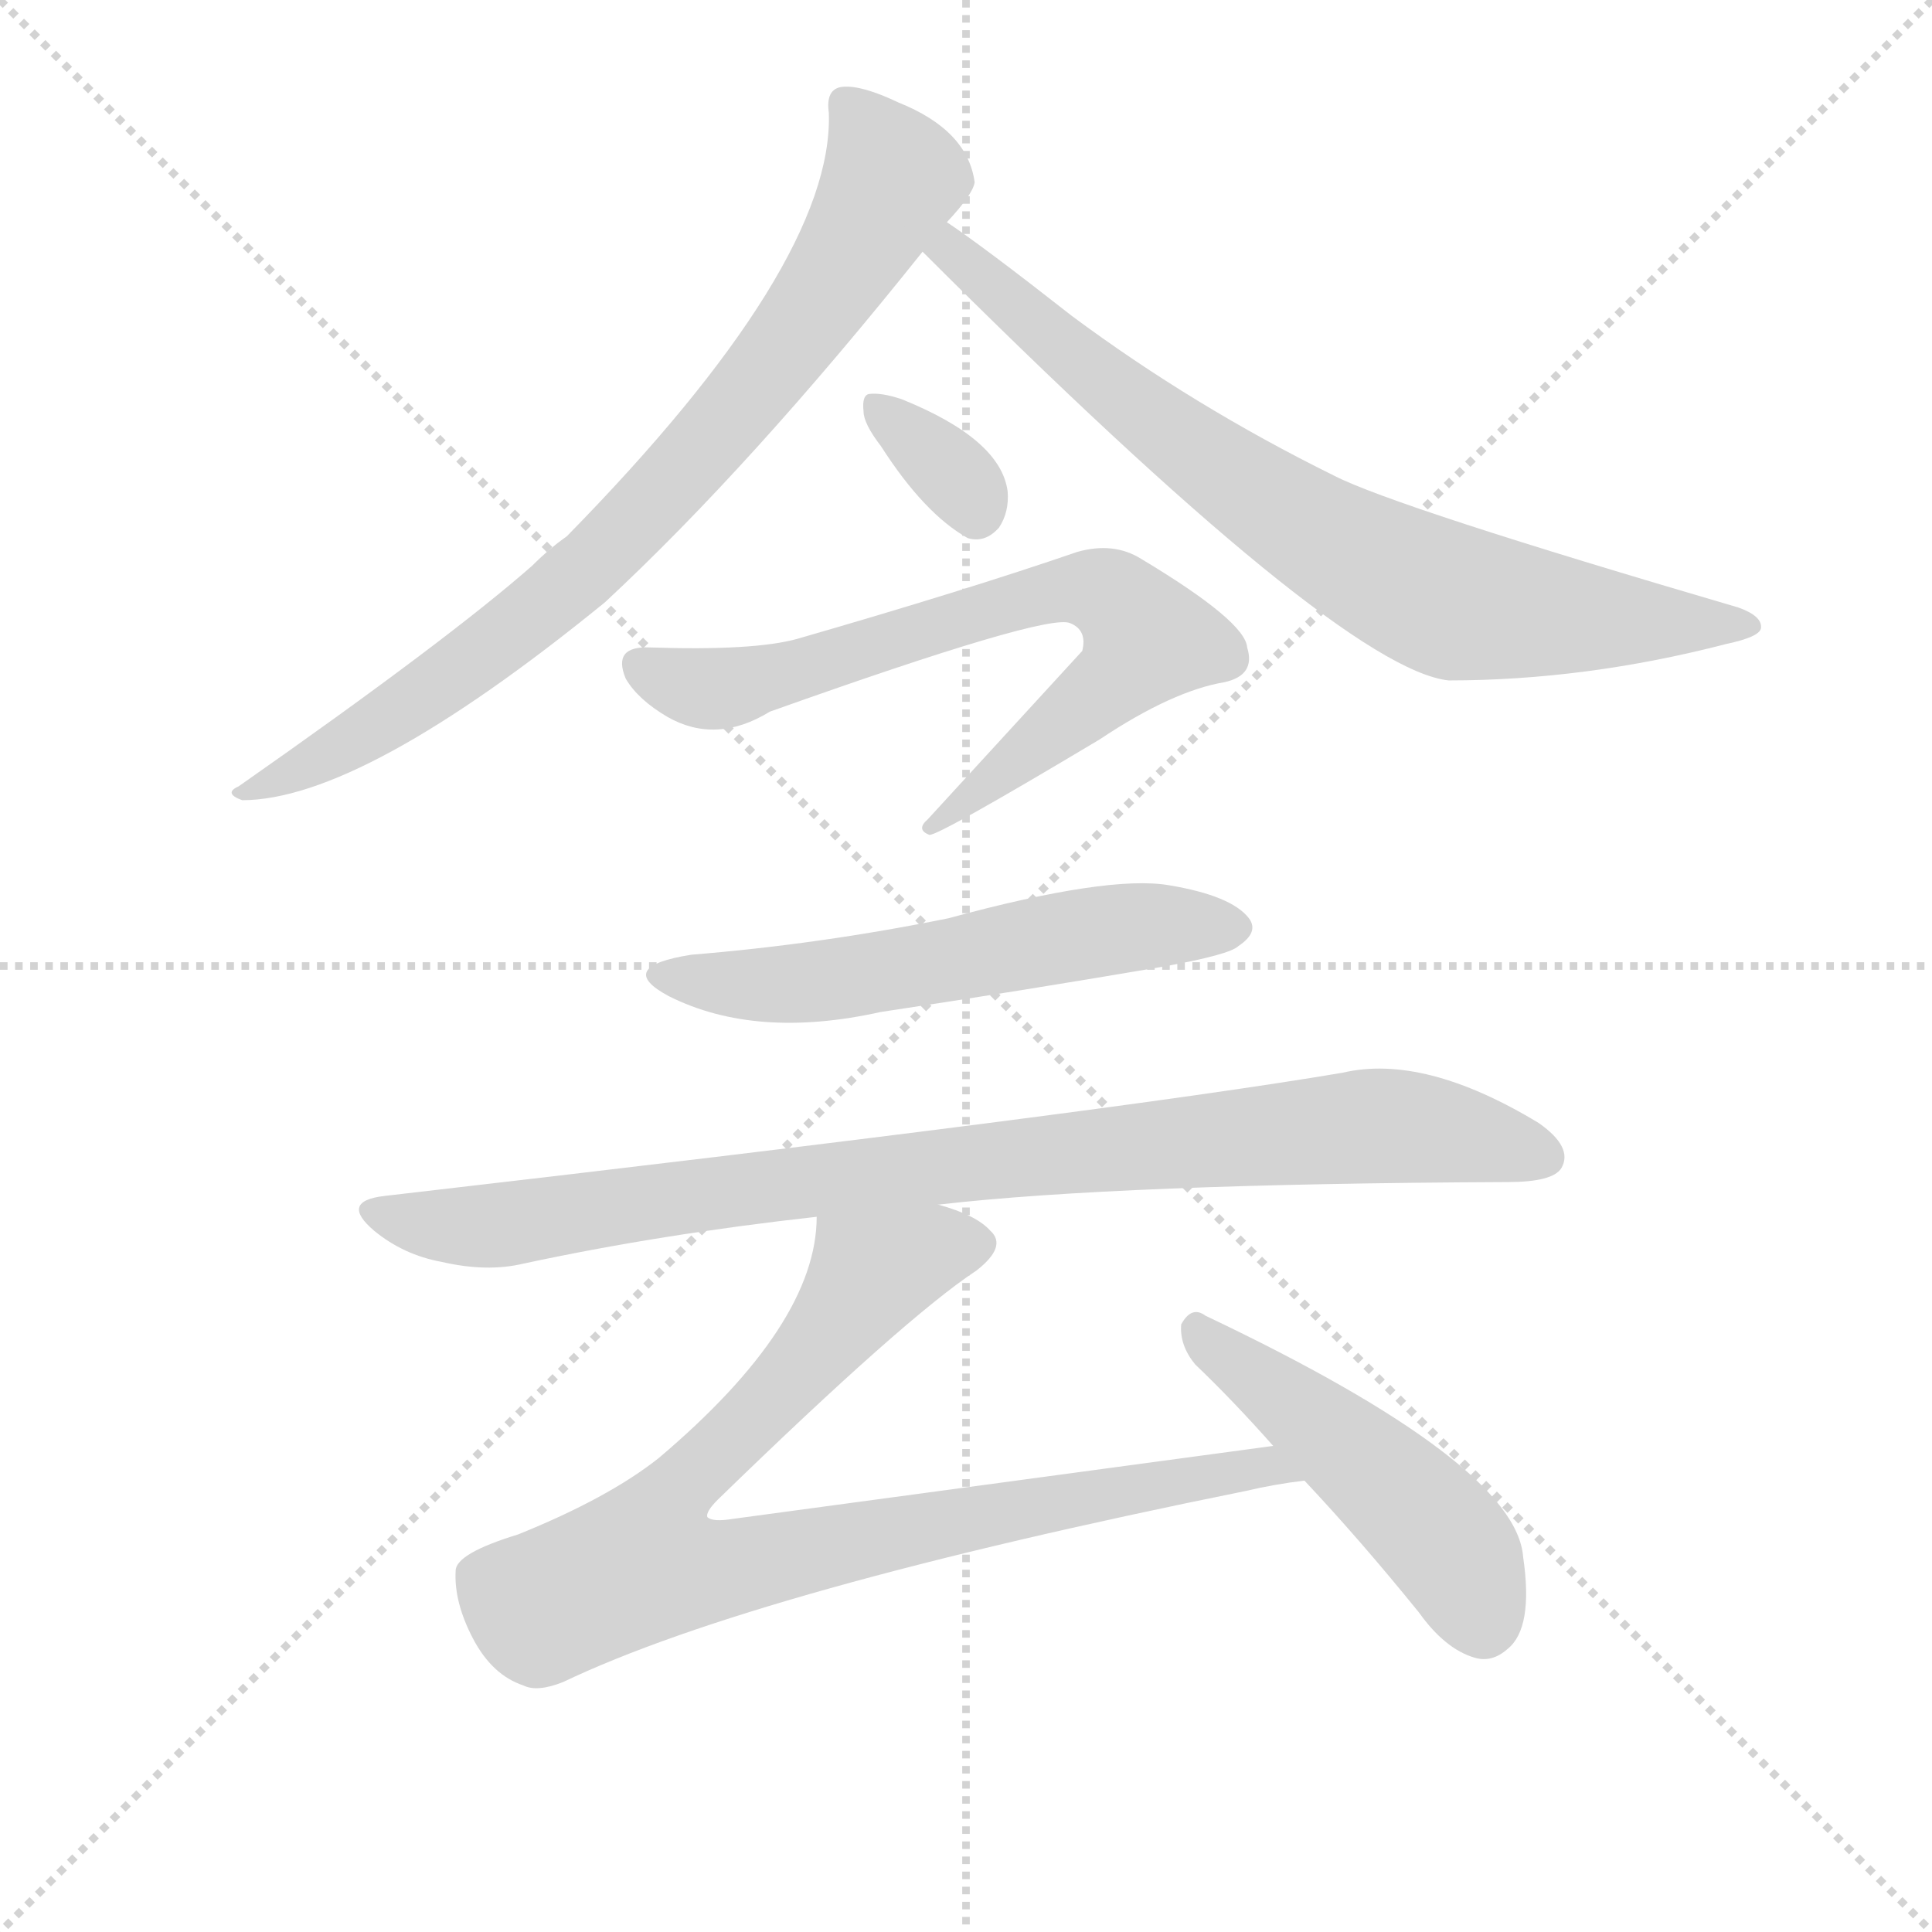 <svg version="1.1" viewBox="0 0 1024 1024" xmlns="http://www.w3.org/2000/svg">
  <g stroke="lightgray" stroke-dasharray="1,1" stroke-width="1" transform="scale(4, 4)">
    <line x1="0" y1="0" x2="256" y2="256"></line>
    <line x1="256" y1="0" x2="0" y2="256"></line>
    <line x1="128" y1="0" x2="128" y2="256"></line>
    <line x1="0" y1="128" x2="256" y2="128"></line>
  </g>
<g transform="scale(0.92, -0.92) translate(60, -900)">
   <style type="text/css">
    @keyframes keyframes0 {
      from {
       stroke: blue;
       stroke-dashoffset: 828;
       stroke-width: 128;
       }
       73% {
       animation-timing-function: step-end;
       stroke: blue;
       stroke-dashoffset: 0;
       stroke-width: 128;
       }
       to {
       stroke: black;
       stroke-width: 1024;
       }
       }
       #make-me-a-hanzi-animation-0 {
         animation: keyframes0 0.924s both;
         animation-delay: 0s;
         animation-timing-function: linear;
       }
    @keyframes keyframes1 {
      from {
       stroke: blue;
       stroke-dashoffset: 792;
       stroke-width: 128;
       }
       72% {
       animation-timing-function: step-end;
       stroke: blue;
       stroke-dashoffset: 0;
       stroke-width: 128;
       }
       to {
       stroke: black;
       stroke-width: 1024;
       }
       }
       #make-me-a-hanzi-animation-1 {
         animation: keyframes1 0.895s both;
         animation-delay: 0.924s;
         animation-timing-function: linear;
       }
    @keyframes keyframes2 {
      from {
       stroke: blue;
       stroke-dashoffset: 340;
       stroke-width: 128;
       }
       53% {
       animation-timing-function: step-end;
       stroke: blue;
       stroke-dashoffset: 0;
       stroke-width: 128;
       }
       to {
       stroke: black;
       stroke-width: 1024;
       }
       }
       #make-me-a-hanzi-animation-2 {
         animation: keyframes2 0.527s both;
         animation-delay: 1.818s;
         animation-timing-function: linear;
       }
    @keyframes keyframes3 {
      from {
       stroke: blue;
       stroke-dashoffset: 737;
       stroke-width: 128;
       }
       71% {
       animation-timing-function: step-end;
       stroke: blue;
       stroke-dashoffset: 0;
       stroke-width: 128;
       }
       to {
       stroke: black;
       stroke-width: 1024;
       }
       }
       #make-me-a-hanzi-animation-3 {
         animation: keyframes3 0.85s both;
         animation-delay: 2.345s;
         animation-timing-function: linear;
       }
    @keyframes keyframes4 {
      from {
       stroke: blue;
       stroke-dashoffset: 584;
       stroke-width: 128;
       }
       66% {
       animation-timing-function: step-end;
       stroke: blue;
       stroke-dashoffset: 0;
       stroke-width: 128;
       }
       to {
       stroke: black;
       stroke-width: 1024;
       }
       }
       #make-me-a-hanzi-animation-4 {
         animation: keyframes4 0.725s both;
         animation-delay: 3.195s;
         animation-timing-function: linear;
       }
    @keyframes keyframes5 {
      from {
       stroke: blue;
       stroke-dashoffset: 934;
       stroke-width: 128;
       }
       75% {
       animation-timing-function: step-end;
       stroke: blue;
       stroke-dashoffset: 0;
       stroke-width: 128;
       }
       to {
       stroke: black;
       stroke-width: 1024;
       }
       }
       #make-me-a-hanzi-animation-5 {
         animation: keyframes5 1.01s both;
         animation-delay: 3.92s;
         animation-timing-function: linear;
       }
    @keyframes keyframes6 {
      from {
       stroke: blue;
       stroke-dashoffset: 913;
       stroke-width: 128;
       }
       75% {
       animation-timing-function: step-end;
       stroke: blue;
       stroke-dashoffset: 0;
       stroke-width: 128;
       }
       to {
       stroke: black;
       stroke-width: 1024;
       }
       }
       #make-me-a-hanzi-animation-6 {
         animation: keyframes6 0.993s both;
         animation-delay: 4.93s;
         animation-timing-function: linear;
       }
    @keyframes keyframes7 {
      from {
       stroke: blue;
       stroke-dashoffset: 496;
       stroke-width: 128;
       }
       62% {
       animation-timing-function: step-end;
       stroke: blue;
       stroke-dashoffset: 0;
       stroke-width: 128;
       }
       to {
       stroke: black;
       stroke-width: 1024;
       }
       }
       #make-me-a-hanzi-animation-7 {
         animation: keyframes7 0.654s both;
         animation-delay: 5.923s;
         animation-timing-function: linear;
       }
</style>
<path d="M 485.5 772.0 Q 500.5 788.0 501.5 795.0 Q 497.5 825.0 457.5 841.0 Q 436.5 851.0 425.5 850.0 Q 415.5 849.0 417.5 835.0 Q 420.5 748.0 266.5 591.0 Q 256.5 584.0 246.5 574.0 Q 197.5 531.0 77.5 447.0 Q 68.5 443.0 79.5 439.0 Q 148.5 439.0 288.5 553.0 Q 372.5 631.0 471.5 755.0 L 485.5 772.0 Z" fill="lightgray"></path> 
<path d="M 471.5 755.0 Q 711.5 515.0 774.5 508.0 Q 853.5 508.0 934.5 529.0 Q 953.5 533.0 954.5 538.0 Q 955.5 545.0 941.5 550.0 Q 743.5 608.0 708.5 626.0 Q 627.5 666.0 557.5 718.0 Q 506.5 758.0 485.5 772.0 C 460.5 789.0 450.5 776.0 471.5 755.0 Z" fill="lightgray"></path> 
<path d="M 447.5 643.0 Q 472.5 604.0 497.5 590.0 Q 507.5 587.0 515.5 596.0 Q 521.5 605.0 520.5 617.0 Q 516.5 647.0 459.5 670.0 Q 447.5 674.0 440.5 673.0 Q 436.5 672.0 437.5 663.0 Q 437.5 656.0 447.5 643.0 Z" fill="lightgray"></path> 
<path d="M 314.5 527.0 Q 292.5 528.0 300.5 509.0 Q 307.5 497.0 324.5 487.0 Q 352.5 471.0 383.5 490.0 Q 543.5 547.0 556.5 541.0 Q 566.5 537.0 563.5 525.0 L 474.5 428.0 Q 467.5 422.0 475.5 419.0 Q 481.5 419.0 573.5 474.0 Q 615.5 502.0 645.5 507.0 Q 663.5 511.0 658.5 527.0 Q 657.5 542.0 597.5 578.0 Q 581.5 588.0 560.5 582.0 Q 496.5 560.0 399.5 532.0 Q 374.5 525.0 314.5 527.0 Z" fill="lightgray"></path> 
<path d="M 338.5 350.0 Q 293.5 343.0 325.5 326.0 Q 375.5 301.0 447.5 317.0 Q 527.5 329.0 609.5 343.0 Q 648.5 350.0 653.5 355.0 Q 665.5 363.0 659.5 371.0 Q 649.5 384.0 613.5 390.0 Q 578.5 396.0 486.5 371.0 Q 412.5 356.0 338.5 350.0 Z" fill="lightgray"></path> 
<path d="M 480.5 206.0 Q 584.5 218.0 808.5 219.0 Q 834.5 219.0 839.5 227.0 Q 846.5 239.0 826.5 253.0 Q 760.5 293.0 713.5 282.0 Q 577.5 259.0 161.5 211.0 Q 135.5 208.0 155.5 191.0 Q 172.5 177.0 194.5 173.0 Q 220.5 167.0 241.5 172.0 Q 320.5 189.0 410.5 199.0 L 480.5 206.0 Z" fill="lightgray"></path> 
<path d="M 673.5 67.0 L 362.5 25.0 Q 350.5 23.0 347.5 26.0 Q 346.5 29.0 353.5 36.0 Q 461.5 141.0 502.5 168.0 Q 520.5 182.0 510.5 191.0 Q 502.5 200.0 480.5 206.0 C 452.5 217.0 414.5 229.0 410.5 199.0 Q 410.5 137.0 319.5 60.0 Q 290.5 37.0 238.5 16.0 Q 202.5 5.0 202.5 -5.0 Q 201.5 -23.0 212.5 -44.0 Q 223.5 -65.0 241.5 -71.0 Q 249.5 -75.0 264.5 -69.0 Q 375.5 -16.0 657.5 41.0 Q 674.5 45.0 691.5 47.0 C 721.5 52.0 703.5 71.0 673.5 67.0 Z" fill="lightgray"></path> 
<path d="M 691.5 47.0 Q 723.5 13.0 757.5 -29.0 Q 772.5 -50.0 789.5 -55.0 Q 799.5 -58.0 808.5 -50.0 Q 823.5 -38.0 817.5 3.0 Q 813.5 57.0 634.5 142.0 Q 626.5 148.0 620.5 137.0 Q 619.5 125.0 628.5 114.0 Q 650.5 93.0 673.5 67.0 L 691.5 47.0 Z" fill="lightgray"></path> 
      <clipPath id="make-me-a-hanzi-clip-0">
      <path d="M 485.5 772.0 Q 500.5 788.0 501.5 795.0 Q 497.5 825.0 457.5 841.0 Q 436.5 851.0 425.5 850.0 Q 415.5 849.0 417.5 835.0 Q 420.5 748.0 266.5 591.0 Q 256.5 584.0 246.5 574.0 Q 197.5 531.0 77.5 447.0 Q 68.5 443.0 79.5 439.0 Q 148.5 439.0 288.5 553.0 Q 372.5 631.0 471.5 755.0 L 485.5 772.0 Z" fill="lightgray"></path>
      </clipPath>
      <path clip-path="url(#make-me-a-hanzi-clip-0)" d="M 427.5 840.0 L 454.5 798.0 L 412.5 726.0 L 344.5 641.0 L 278.5 573.0 L 216.5 522.0 L 145.5 475.0 L 83.5 444.0 " fill="none" id="make-me-a-hanzi-animation-0" stroke-dasharray="700 1400" stroke-linecap="round"></path>

      <clipPath id="make-me-a-hanzi-clip-1">
      <path d="M 471.5 755.0 Q 711.5 515.0 774.5 508.0 Q 853.5 508.0 934.5 529.0 Q 953.5 533.0 954.5 538.0 Q 955.5 545.0 941.5 550.0 Q 743.5 608.0 708.5 626.0 Q 627.5 666.0 557.5 718.0 Q 506.5 758.0 485.5 772.0 C 460.5 789.0 450.5 776.0 471.5 755.0 Z" fill="lightgray"></path>
      </clipPath>
      <path clip-path="url(#make-me-a-hanzi-clip-1)" d="M 486.5 764.0 L 489.5 752.0 L 581.5 674.0 L 733.5 572.0 L 781.5 552.0 L 948.5 539.0 " fill="none" id="make-me-a-hanzi-animation-1" stroke-dasharray="664 1328" stroke-linecap="round"></path>

      <clipPath id="make-me-a-hanzi-clip-2">
      <path d="M 447.5 643.0 Q 472.5 604.0 497.5 590.0 Q 507.5 587.0 515.5 596.0 Q 521.5 605.0 520.5 617.0 Q 516.5 647.0 459.5 670.0 Q 447.5 674.0 440.5 673.0 Q 436.5 672.0 437.5 663.0 Q 437.5 656.0 447.5 643.0 Z" fill="lightgray"></path>
      </clipPath>
      <path clip-path="url(#make-me-a-hanzi-clip-2)" d="M 444.5 666.0 L 491.5 625.0 L 502.5 606.0 " fill="none" id="make-me-a-hanzi-animation-2" stroke-dasharray="212 424" stroke-linecap="round"></path>

      <clipPath id="make-me-a-hanzi-clip-3">
      <path d="M 314.5 527.0 Q 292.5 528.0 300.5 509.0 Q 307.5 497.0 324.5 487.0 Q 352.5 471.0 383.5 490.0 Q 543.5 547.0 556.5 541.0 Q 566.5 537.0 563.5 525.0 L 474.5 428.0 Q 467.5 422.0 475.5 419.0 Q 481.5 419.0 573.5 474.0 Q 615.5 502.0 645.5 507.0 Q 663.5 511.0 658.5 527.0 Q 657.5 542.0 597.5 578.0 Q 581.5 588.0 560.5 582.0 Q 496.5 560.0 399.5 532.0 Q 374.5 525.0 314.5 527.0 Z" fill="lightgray"></path>
      </clipPath>
      <path clip-path="url(#make-me-a-hanzi-clip-3)" d="M 309.5 516.0 L 348.5 503.0 L 391.5 509.0 L 549.5 560.0 L 577.5 558.0 L 592.5 547.0 L 600.5 531.0 L 585.5 510.0 L 475.5 424.0 " fill="none" id="make-me-a-hanzi-animation-3" stroke-dasharray="609 1218" stroke-linecap="round"></path>

      <clipPath id="make-me-a-hanzi-clip-4">
      <path d="M 338.5 350.0 Q 293.5 343.0 325.5 326.0 Q 375.5 301.0 447.5 317.0 Q 527.5 329.0 609.5 343.0 Q 648.5 350.0 653.5 355.0 Q 665.5 363.0 659.5 371.0 Q 649.5 384.0 613.5 390.0 Q 578.5 396.0 486.5 371.0 Q 412.5 356.0 338.5 350.0 Z" fill="lightgray"></path>
      </clipPath>
      <path clip-path="url(#make-me-a-hanzi-clip-4)" d="M 327.5 341.0 L 337.5 335.0 L 403.5 333.0 L 590.5 366.0 L 650.5 365.0 " fill="none" id="make-me-a-hanzi-animation-4" stroke-dasharray="456 912" stroke-linecap="round"></path>

      <clipPath id="make-me-a-hanzi-clip-5">
      <path d="M 480.5 206.0 Q 584.5 218.0 808.5 219.0 Q 834.5 219.0 839.5 227.0 Q 846.5 239.0 826.5 253.0 Q 760.5 293.0 713.5 282.0 Q 577.5 259.0 161.5 211.0 Q 135.5 208.0 155.5 191.0 Q 172.5 177.0 194.5 173.0 Q 220.5 167.0 241.5 172.0 Q 320.5 189.0 410.5 199.0 L 480.5 206.0 Z" fill="lightgray"></path>
      </clipPath>
      <path clip-path="url(#make-me-a-hanzi-clip-5)" d="M 157.5 201.0 L 230.5 194.0 L 388.5 218.0 L 724.5 251.0 L 776.5 247.0 L 829.5 233.0 " fill="none" id="make-me-a-hanzi-animation-5" stroke-dasharray="806 1612" stroke-linecap="round"></path>

      <clipPath id="make-me-a-hanzi-clip-6">
      <path d="M 673.5 67.0 L 362.5 25.0 Q 350.5 23.0 347.5 26.0 Q 346.5 29.0 353.5 36.0 Q 461.5 141.0 502.5 168.0 Q 520.5 182.0 510.5 191.0 Q 502.5 200.0 480.5 206.0 C 452.5 217.0 414.5 229.0 410.5 199.0 Q 410.5 137.0 319.5 60.0 Q 290.5 37.0 238.5 16.0 Q 202.5 5.0 202.5 -5.0 Q 201.5 -23.0 212.5 -44.0 Q 223.5 -65.0 241.5 -71.0 Q 249.5 -75.0 264.5 -69.0 Q 375.5 -16.0 657.5 41.0 Q 674.5 45.0 691.5 47.0 C 721.5 52.0 703.5 71.0 673.5 67.0 Z" fill="lightgray"></path>
      </clipPath>
      <path clip-path="url(#make-me-a-hanzi-clip-6)" d="M 499.5 182.0 L 475.5 181.0 L 443.5 167.0 L 379.5 87.0 L 327.5 38.0 L 310.5 -1.0 L 346.5 -5.0 L 667.5 56.0 L 685.5 50.0 " fill="none" id="make-me-a-hanzi-animation-6" stroke-dasharray="785 1570" stroke-linecap="round"></path>

      <clipPath id="make-me-a-hanzi-clip-7">
      <path d="M 691.5 47.0 Q 723.5 13.0 757.5 -29.0 Q 772.5 -50.0 789.5 -55.0 Q 799.5 -58.0 808.5 -50.0 Q 823.5 -38.0 817.5 3.0 Q 813.5 57.0 634.5 142.0 Q 626.5 148.0 620.5 137.0 Q 619.5 125.0 628.5 114.0 Q 650.5 93.0 673.5 67.0 L 691.5 47.0 Z" fill="lightgray"></path>
      </clipPath>
      <path clip-path="url(#make-me-a-hanzi-clip-7)" d="M 630.5 132.0 L 765.5 20.0 L 785.5 -9.0 L 794.5 -37.0 " fill="none" id="make-me-a-hanzi-animation-7" stroke-dasharray="368 736" stroke-linecap="round"></path>

</g>
</svg>
